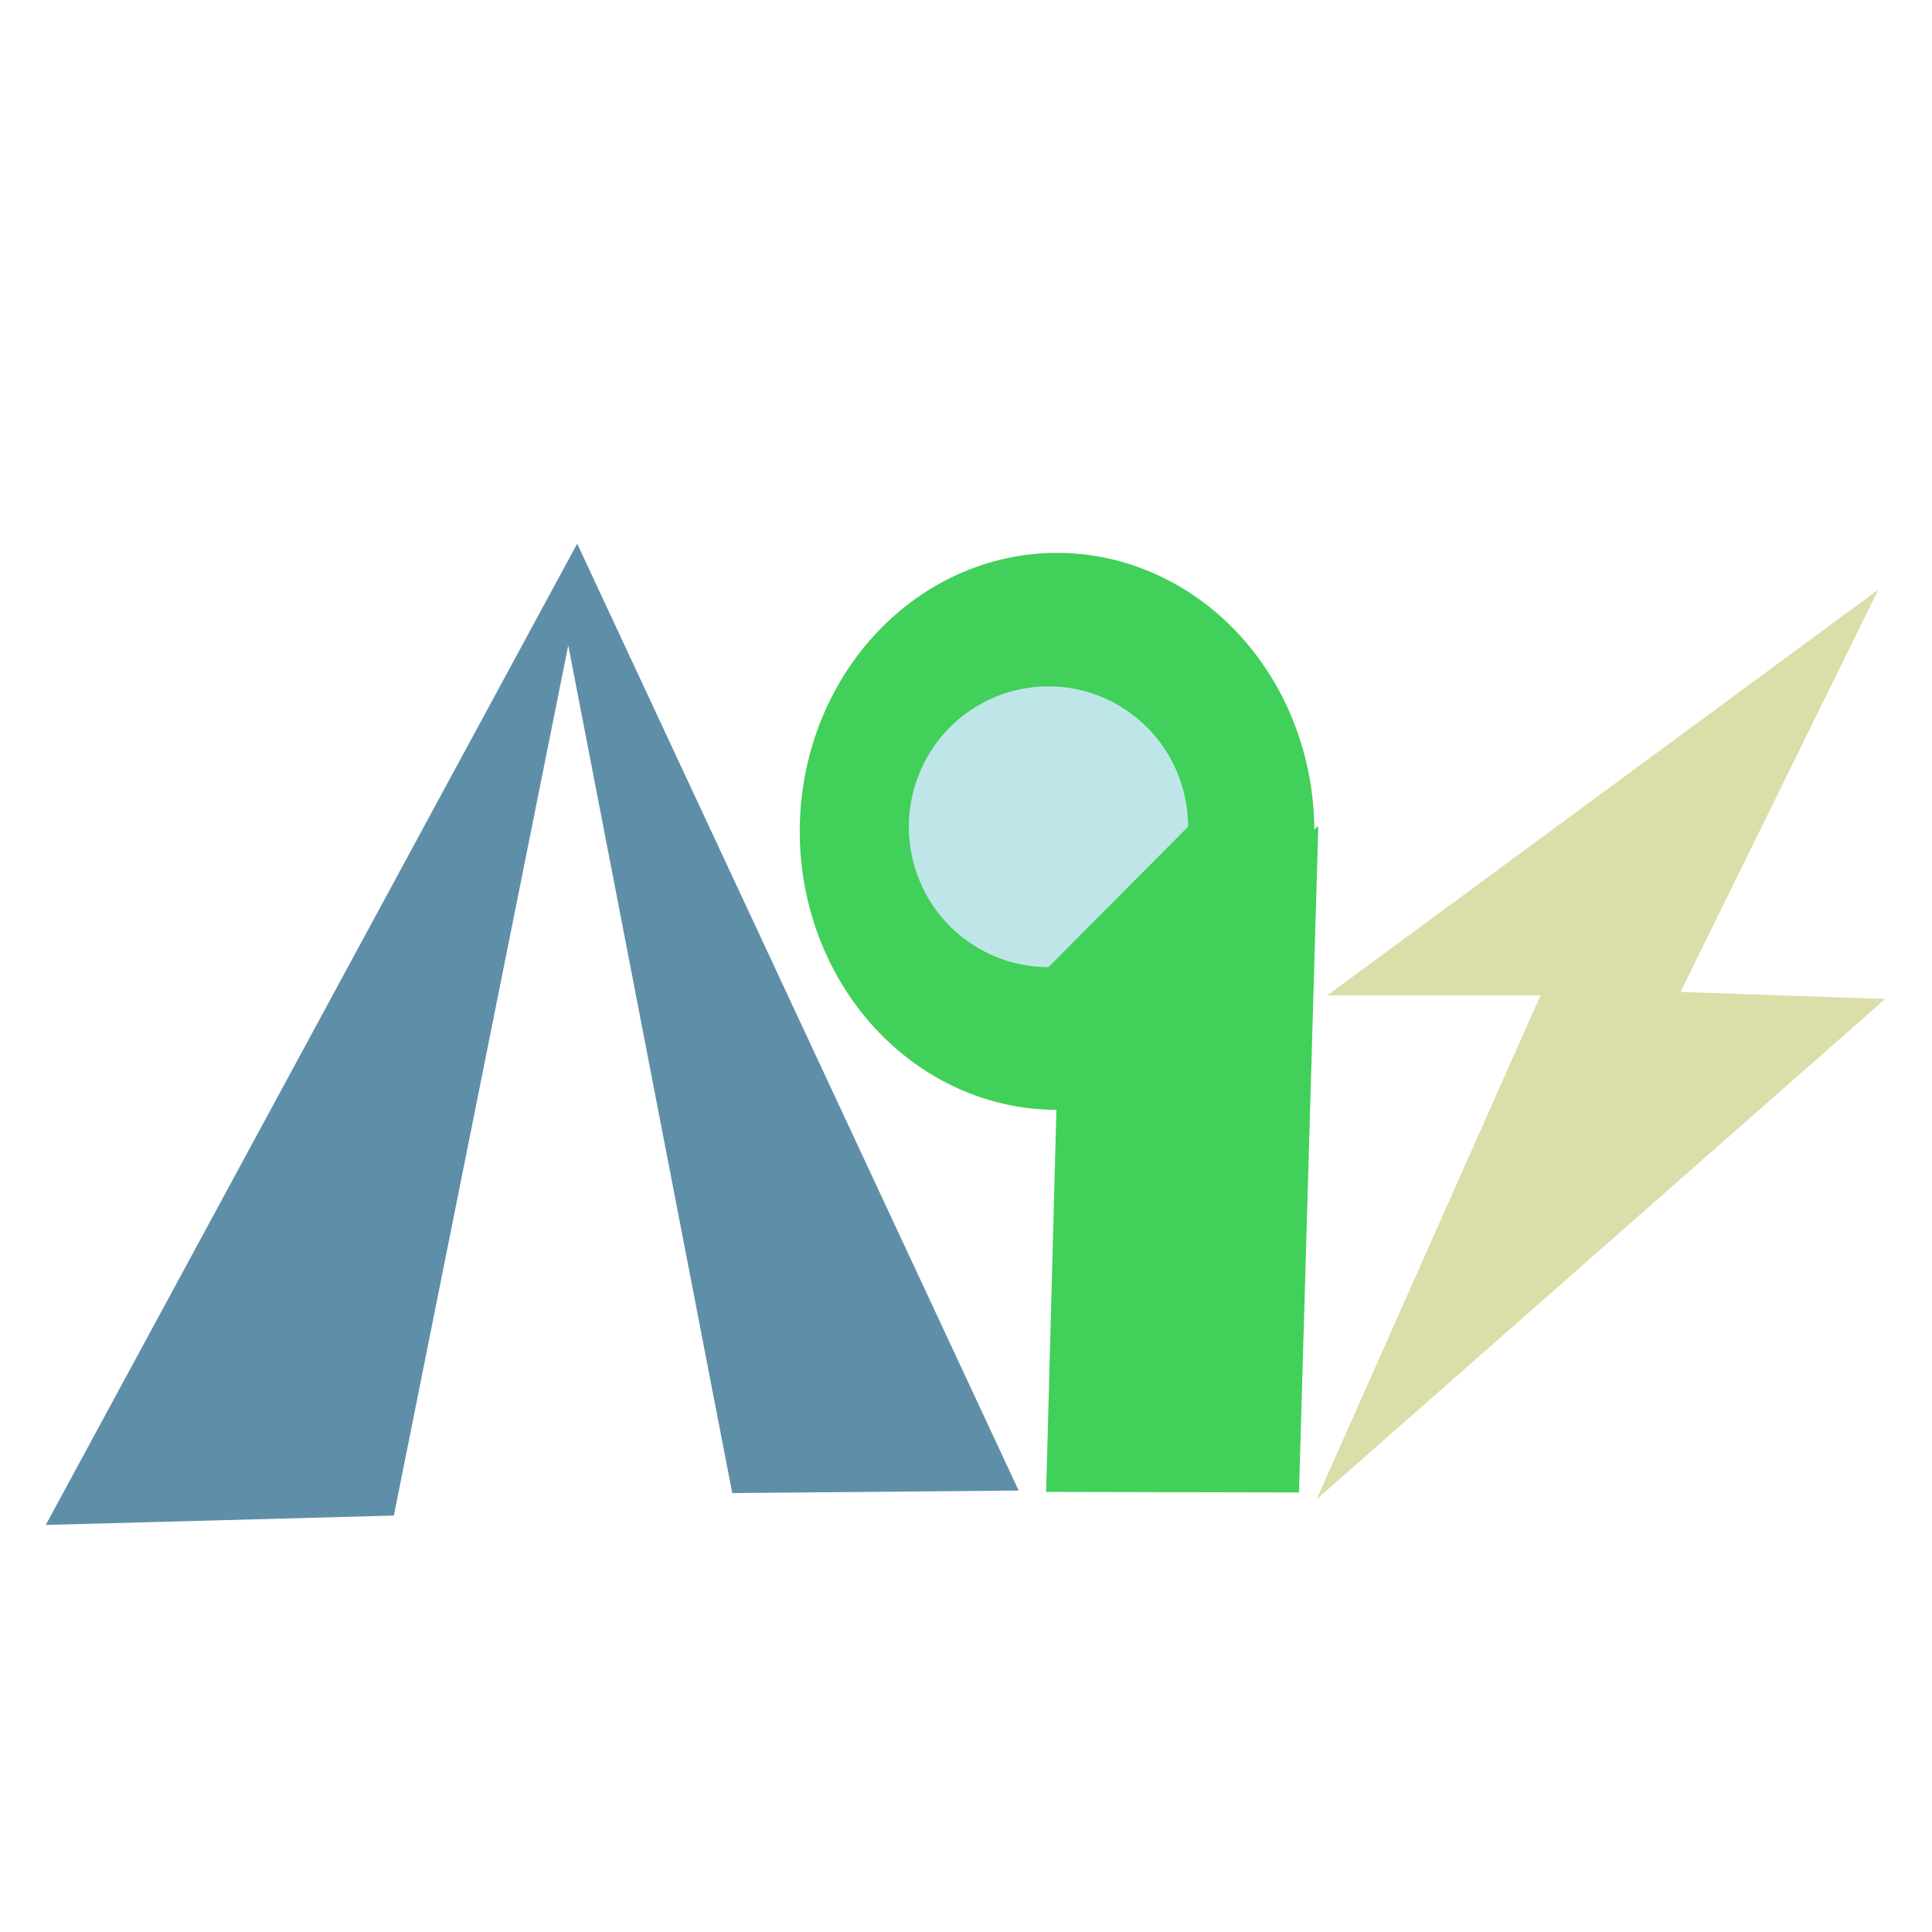 <?xml version="1.0" encoding="UTF-8" standalone="no"?>
<!-- Created with Inkscape (http://www.inkscape.org/) -->

<svg
   width="48"
   height="48"
   viewBox="0 0 48 48"
   version="1.1"
   id="svg1"
   inkscape:version="1.3 (0e150ed6c4, 2023-07-21)"
   sodipodi:docname="AQI_logotype.svg"
   xmlns:inkscape="http://www.inkscape.org/namespaces/inkscape"
   xmlns:sodipodi="http://sodipodi.sourceforge.net/DTD/sodipodi-0.dtd"
   xmlns="http://www.w3.org/2000/svg"
   xmlns:svg="http://www.w3.org/2000/svg"
   xmlns:rdf="http://www.w3.org/1999/02/22-rdf-syntax-ns#"
   xmlns:cc="http://creativecommons.org/ns#"
   xmlns:dc="http://purl.org/dc/elements/1.1/">
  <title
     id="title1">Aqi Project Logotype</title>
  <sodipodi:namedview
     id="namedview1"
     pagecolor="#505050"
     bordercolor="#eeeeee"
     borderopacity="1"
     inkscape:showpageshadow="0"
     inkscape:pageopacity="0"
     inkscape:pagecheckerboard="0"
     inkscape:deskcolor="#505050"
     inkscape:document-units="px"
     inkscape:zoom="16.625"
     inkscape:cx="23.969925"
     inkscape:cy="24"
     inkscape:window-width="1920"
     inkscape:window-height="1004"
     inkscape:window-x="0"
     inkscape:window-y="0"
     inkscape:window-maximized="1"
     inkscape:current-layer="layer1" />
  <defs
     id="defs1">
    <linearGradient
       id="swatch8"
       inkscape:swatch="solid">
      <stop
         style="stop-color:#000000;stop-opacity:1;"
         offset="0"
         id="stop8" />
    </linearGradient>
    <rect
       x="6.956"
       y="13.058"
       width="16.517"
       height="21.397"
       id="rect1" />
  </defs>
  <g
     inkscape:label="Calque 1"
     inkscape:groupmode="layer"
     id="layer1">
    <path
       style="fill:#5f8fa8;fill-opacity:1;stroke-width:1.442"
       d="m 14.34,13.507 -13.203,24.38 8.648,-0.233 4.333,-21.621 4.074,21.062 7.116,-0.063 z"
       id="path3"
       inkscape:label="A" />
    <path
       style="fill:#41d059;fill-opacity:1;stroke-width:1.216"
       id="path4"
       sodipodi:type="arc"
       sodipodi:cx="26.261196"
       sodipodi:cy="20.655272"
       sodipodi:rx="6.3916397"
       sodipodi:ry="6.9188643"
       sodipodi:start="1.5707963"
       sodipodi:end="0"
       sodipodi:arc-type="arc"
       d="m 26.261,27.574 a 6.392,6.919 0 0 1 -5.905,-4.271 6.392,6.919 0 0 1 1.386,-7.54 6.392,6.919 0 0 1 6.966,-1.5 6.392,6.919 0 0 1 3.946,6.392"
       sodipodi:open="true"
       inkscape:label="Q_out" />
    <path
       style="fill:#dbdea8;fill-opacity:1;stroke-width:1.442"
       d="M 46.667,14.648 32.976,24.731 38.274,24.726 32.712,37.248 46.837,24.819 41.752,24.644 Z"
       id="path5"
       sodipodi:nodetypes="ccccccc"
       inkscape:label="I" />
    <path
       style="fill:#41d059;fill-opacity:1;stroke-width:1.094"
       d="m 26.293,25.848 -0.302,11.218 6.282,0.014 0.48,-16.56 z"
       id="path6"
       inkscape:label="Q_tail" />
    <path
       style="fill:#bee6e9;fill-opacity:1;stroke-width:1.596"
       id="path8"
       sodipodi:type="arc"
       sodipodi:cx="26.049213"
       sodipodi:cy="20.540472"
       sodipodi:rx="3.4689453"
       sodipodi:ry="3.4878464"
       sodipodi:start="1.5707963"
       sodipodi:end="6.2831853"
       sodipodi:open="true"
       sodipodi:arc-type="arc"
       d="m 26.049,24.028 a 3.469,3.488 0 0 1 -3.205,-2.153 3.469,3.488 0 0 1 0.752,-3.801 3.469,3.488 0 0 1 3.78,-0.756 3.469,3.488 0 0 1 2.141,3.222"
       inkscape:label="Q_in" />
  </g>
</svg>
